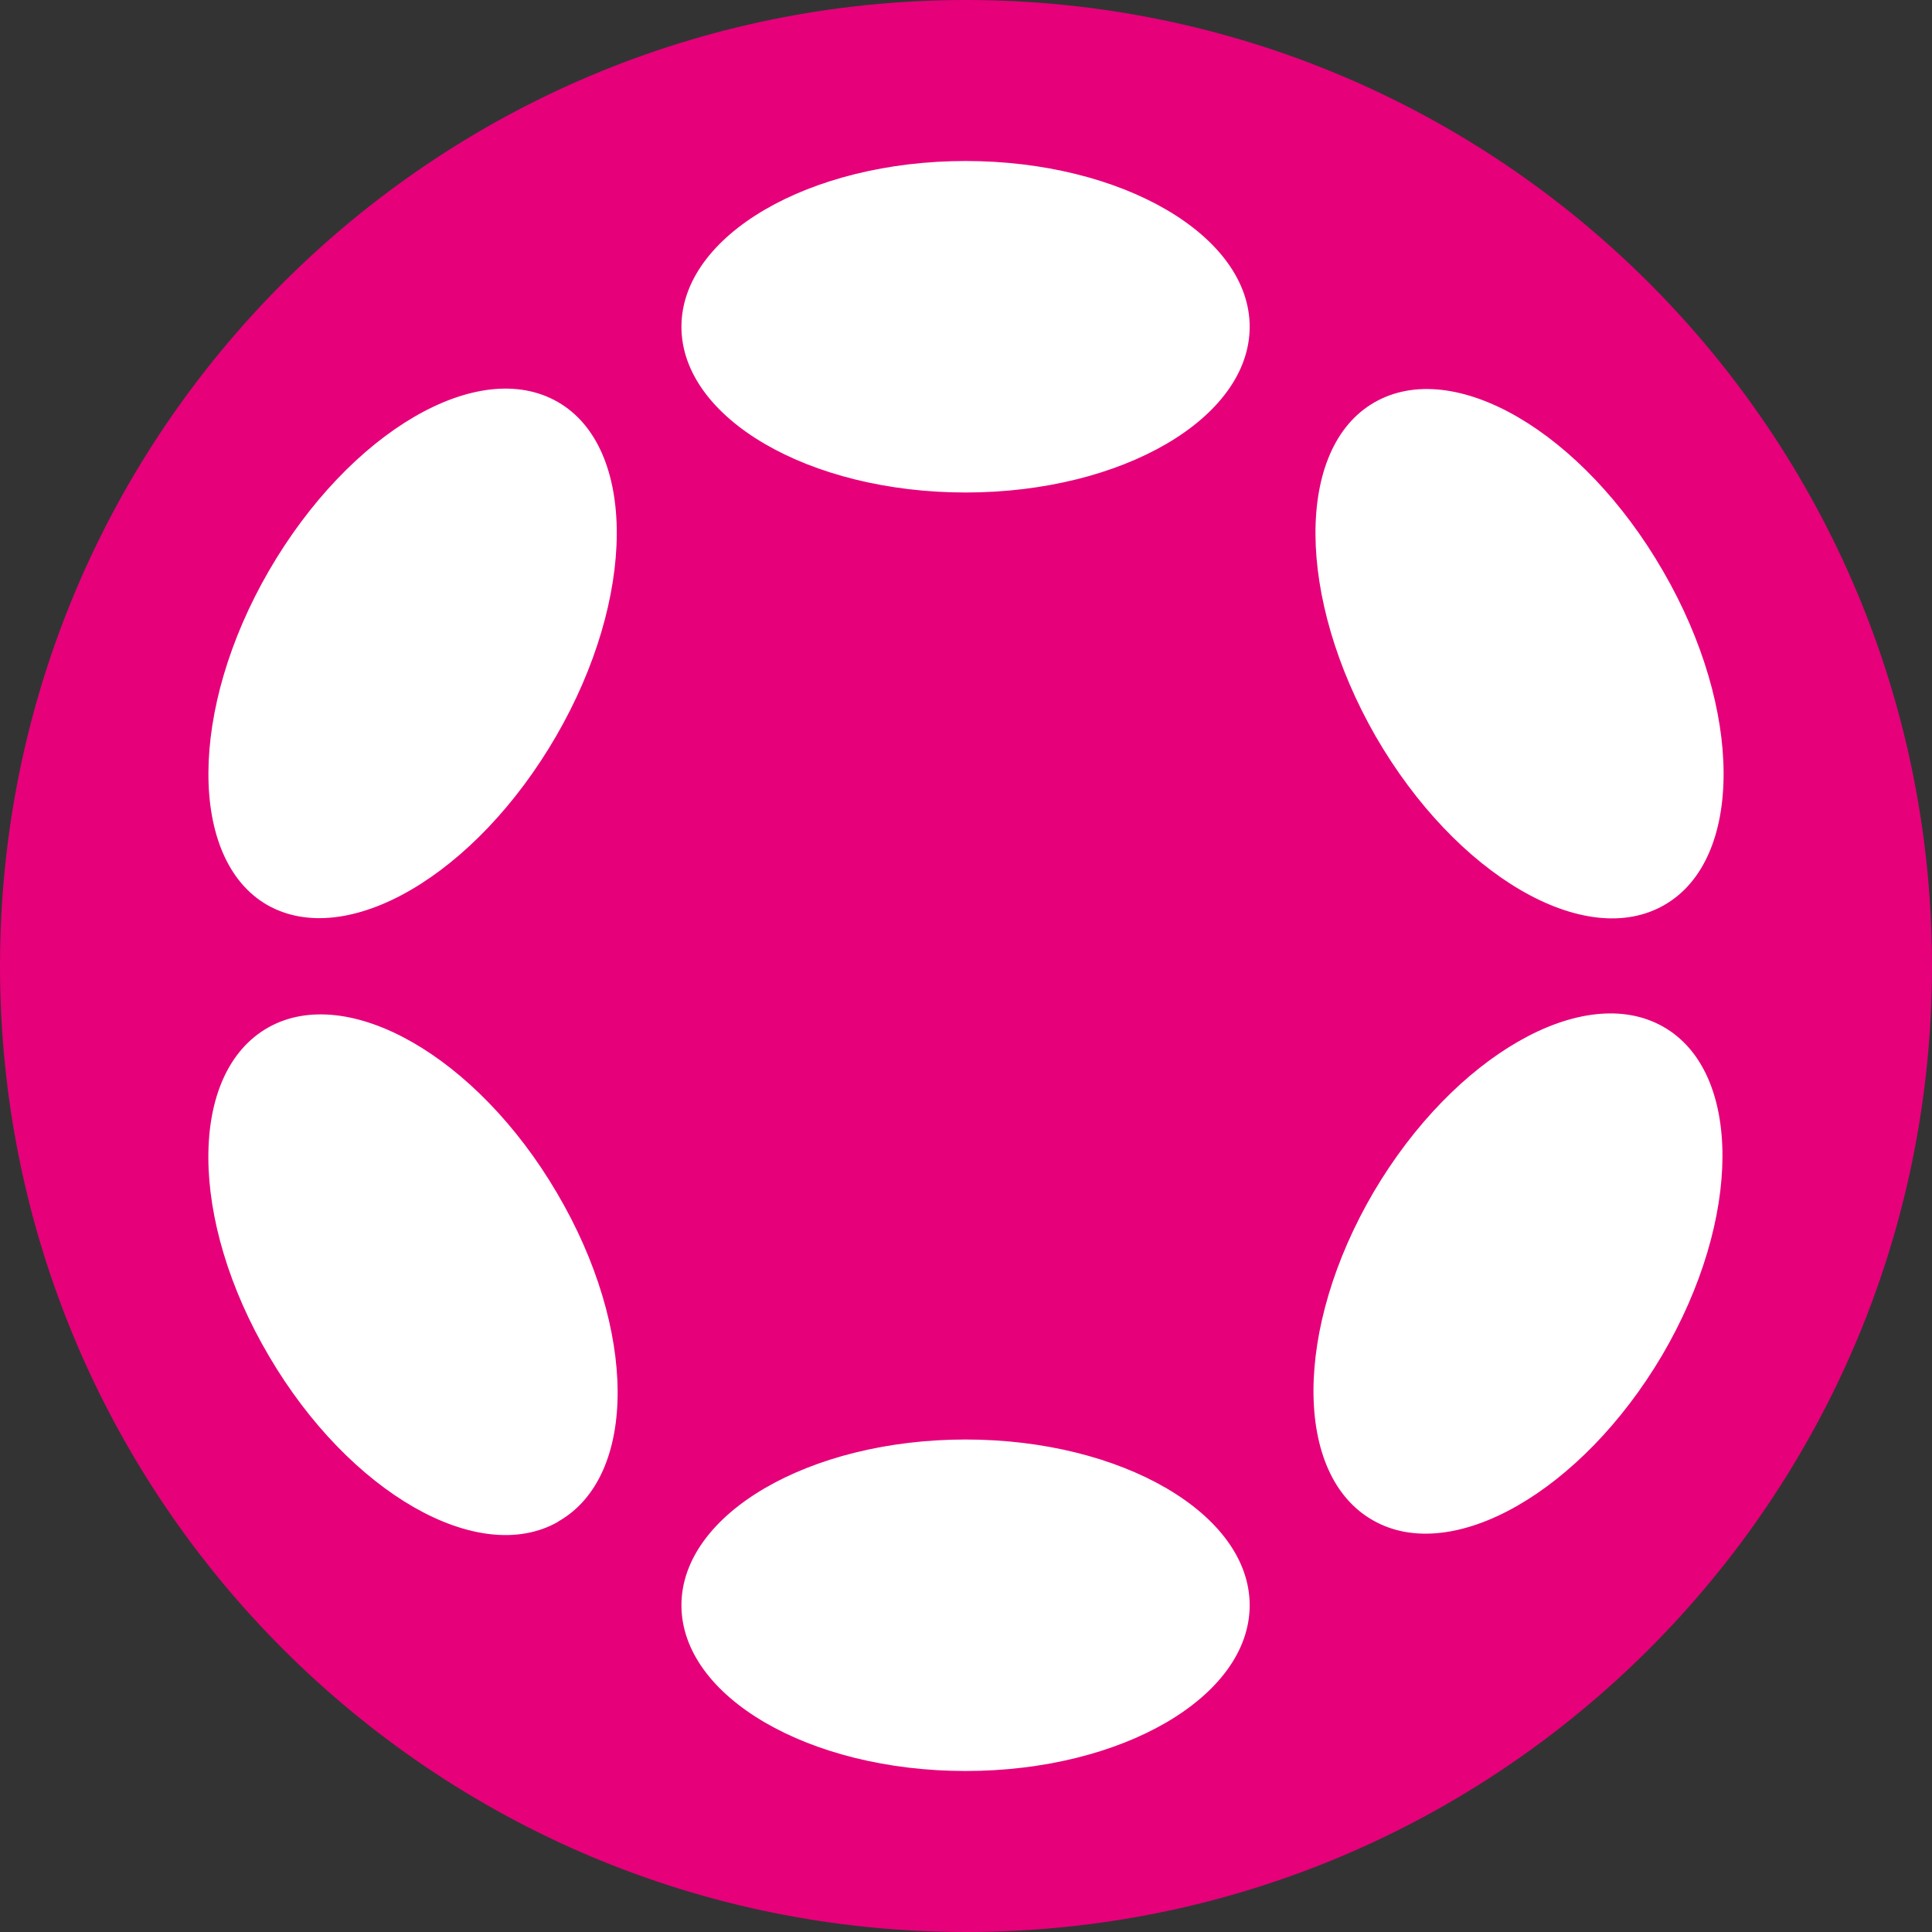 <svg width="24" height="24" viewBox="0 0 24 24" fill="none" xmlns="http://www.w3.org/2000/svg">
<rect x="0" y="0" width="24" height="24" fill="#333333" stroke="none"/>
<path d="M0 12C0 5.373 5.373 0 12 0V0C18.627 0 24 5.373 24 12V12C24 18.627 18.627 24 12 24V24C5.373 24 0 18.627 0 12V12Z" fill="#E6007A"/>
<path d="M15.524 4.059C15.524 5.194 13.942 6.118 11.995 6.118C10.048 6.118 8.465 5.194 8.465 4.059C8.465 2.924 10.054 2 11.995 2C13.936 2 15.524 2.924 15.524 4.059ZM15.524 19.941C15.524 21.076 13.942 22 11.995 22C10.048 22 8.465 21.076 8.465 19.941C8.465 18.806 10.054 17.882 11.995 17.882C13.936 17.882 15.524 18.806 15.524 19.941ZM6.907 9.147C7.907 7.424 7.912 5.559 6.93 4.994C5.942 4.424 4.342 5.365 3.342 7.088C2.342 8.812 2.342 10.677 3.318 11.241C4.307 11.806 5.907 10.871 6.907 9.147ZM20.659 12.753C21.648 13.312 21.642 15.141 20.648 16.835C19.648 18.529 18.042 19.447 17.059 18.888C16.065 18.329 16.071 16.5 17.065 14.806C18.065 13.112 19.671 12.194 20.659 12.753ZM6.936 18.9C7.924 18.341 7.918 16.512 6.918 14.818C5.924 13.123 4.318 12.206 3.33 12.765C2.336 13.329 2.342 15.153 3.342 16.847C4.336 18.541 5.942 19.465 6.93 18.906L6.936 18.9ZM20.659 7.094C21.659 8.818 21.659 10.677 20.677 11.241C19.695 11.812 18.089 10.877 17.089 9.147C16.101 7.424 16.089 5.565 17.071 5C18.059 4.429 19.66 5.365 20.659 7.094Z" fill="white"/>
</svg>

